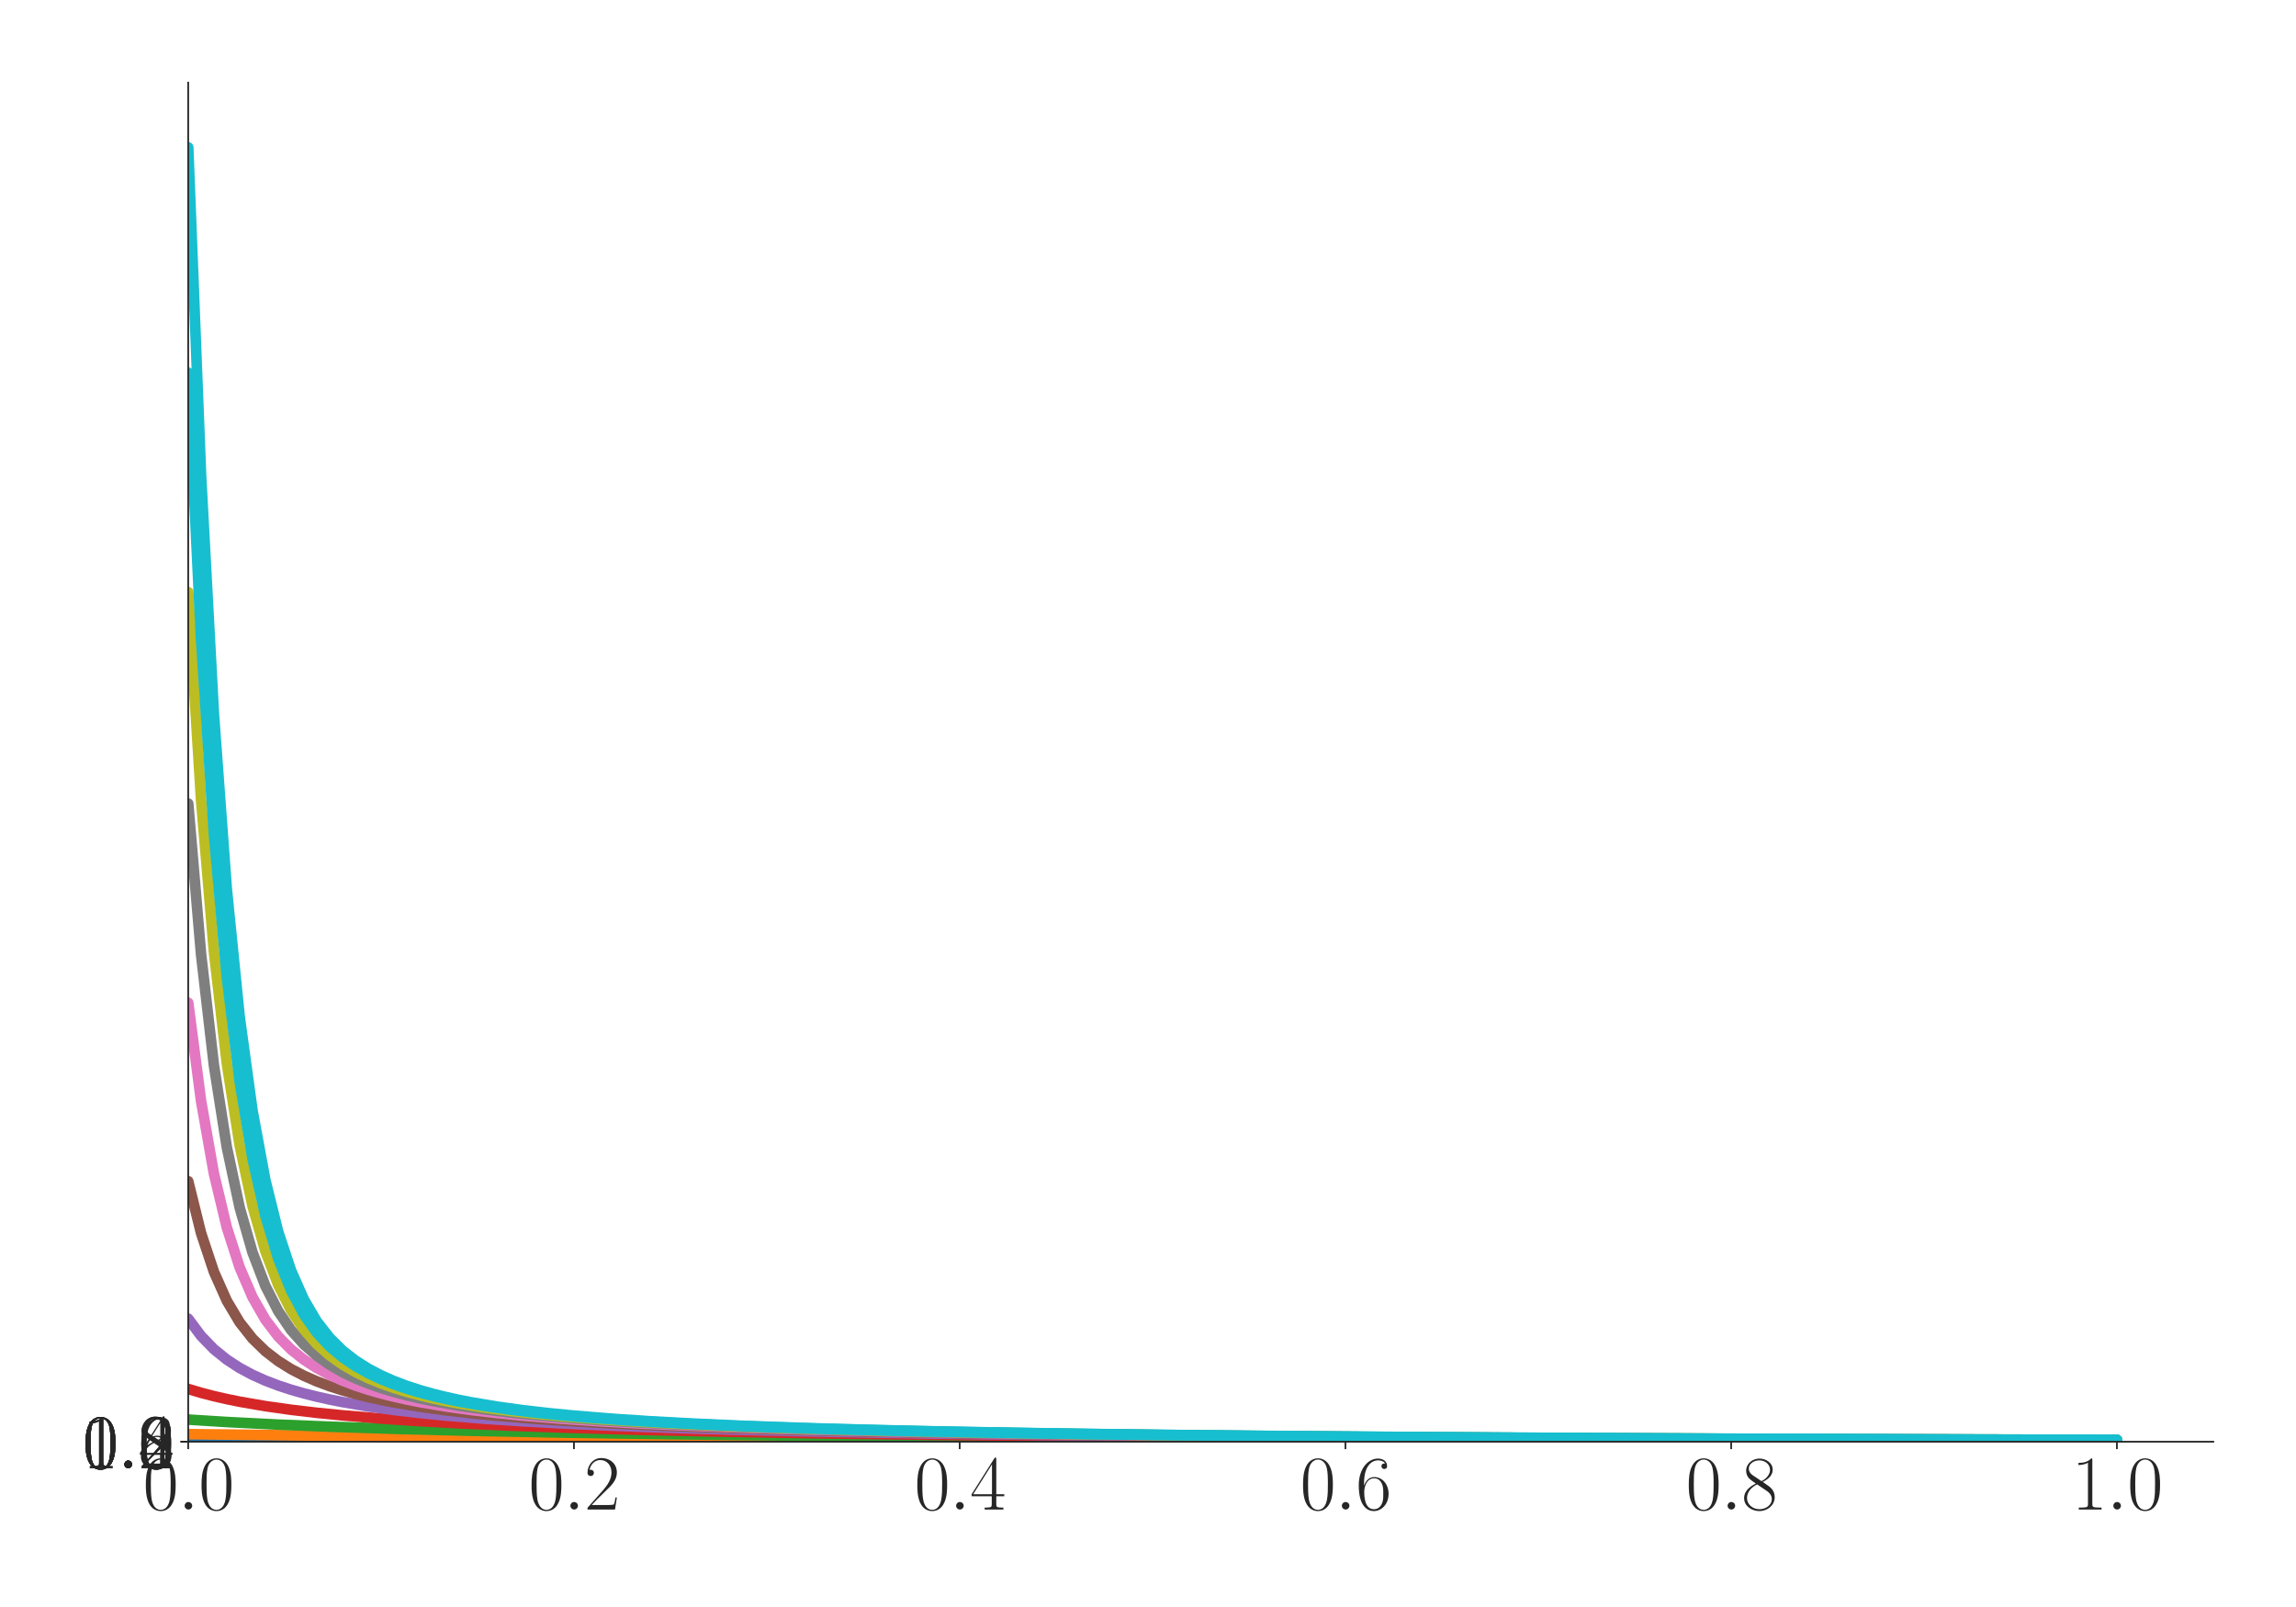 <?xml version="1.0" encoding="utf-8" standalone="no"?>
<!DOCTYPE svg PUBLIC "-//W3C//DTD SVG 1.1//EN"
  "http://www.w3.org/Graphics/SVG/1.1/DTD/svg11.dtd">
<svg xmlns:xlink="http://www.w3.org/1999/xlink" width="1080pt" height="756pt" viewBox="0 0 1080 756" xmlns="http://www.w3.org/2000/svg" version="1.1">
 <defs>
  <style type="text/css">*{stroke-linejoin: round; stroke-linecap: butt}</style>
 </defs>
 <g id="figure_1">
  <g id="patch_1">
   <path d="M 0 756 
L 1080 756 
L 1080 0 
L 0 0 
z
" style="fill: #ffffff"/>
  </g>
  <g id="axes_1">
   <g id="patch_2">
    <path d="M 88.532 678.237 
L 1041.12 678.237 
L 1041.12 38.88 
L 88.532 38.88 
z
" style="fill: #ffffff"/>
   </g>
   <g id="matplotlib.axis_1">
    <g id="xtick_1">
     <g id="line2d_1">
      <defs>
       <path id="m485b2eb52c" d="M 0 0 
L 0 3.5 
" style="stroke: #262626; stroke-width: 0.8"/>
      </defs>
      <g>
       <use xlink:href="#m485b2eb52c" x="88.532" y="678.237" style="fill: #262626; stroke: #262626; stroke-width: 0.8"/>
      </g>
     </g>
     <g id="text_1">
      <!-- $\mathdefault{0.0}$ -->
      <g style="fill: #262626" transform="translate(67.206 710.144) scale(0.36 -0.36)">
       <defs>
        <path id="CMR17-30" d="M 2688 2025 
C 2688 2416 2682 3080 2413 3591 
C 2176 4039 1798 4198 1466 4198 
C 1158 4198 768 4058 525 3597 
C 269 3118 243 2524 243 2025 
C 243 1661 250 1106 448 619 
C 723 -39 1216 -128 1466 -128 
C 1760 -128 2208 -7 2470 600 
C 2662 1042 2688 1559 2688 2025 
z
M 1466 -26 
C 1056 -26 813 325 723 812 
C 653 1188 653 1738 653 2096 
C 653 2588 653 2997 736 3387 
C 858 3929 1216 4096 1466 4096 
C 1728 4096 2067 3923 2189 3400 
C 2272 3036 2278 2607 2278 2096 
C 2278 1680 2278 1169 2202 792 
C 2067 95 1690 -26 1466 -26 
z
" transform="scale(0.016)"/>
        <path id="CMMI12-3a" d="M 1178 307 
C 1178 492 1024 619 870 619 
C 685 619 557 466 557 313 
C 557 128 710 0 864 0 
C 1050 0 1178 153 1178 307 
z
" transform="scale(0.016)"/>
       </defs>
       <use xlink:href="#CMR17-30" transform="scale(0.996)"/>
       <use xlink:href="#CMMI12-3a" transform="translate(45.69 0) scale(0.996)"/>
       <use xlink:href="#CMR17-30" transform="translate(72.788 0) scale(0.996)"/>
      </g>
     </g>
    </g>
    <g id="xtick_2">
     <g id="line2d_2">
      <g>
       <use xlink:href="#m485b2eb52c" x="269.977" y="678.237" style="fill: #262626; stroke: #262626; stroke-width: 0.8"/>
      </g>
     </g>
     <g id="text_2">
      <!-- $\mathdefault{0.2}$ -->
      <g style="fill: #262626" transform="translate(248.651 710.144) scale(0.36 -0.36)">
       <defs>
        <path id="CMR17-32" d="M 2669 989 
L 2554 989 
C 2490 536 2438 459 2413 420 
C 2381 369 1920 369 1830 369 
L 602 369 
C 832 619 1280 1072 1824 1597 
C 2214 1967 2669 2402 2669 3035 
C 2669 3790 2067 4224 1395 4224 
C 691 4224 262 3604 262 3030 
C 262 2780 448 2748 525 2748 
C 589 2748 781 2787 781 3010 
C 781 3207 614 3264 525 3264 
C 486 3264 448 3258 422 3245 
C 544 3790 915 4058 1306 4058 
C 1862 4058 2227 3617 2227 3035 
C 2227 2479 1901 2000 1536 1584 
L 262 146 
L 262 0 
L 2515 0 
L 2669 989 
z
" transform="scale(0.016)"/>
       </defs>
       <use xlink:href="#CMR17-30" transform="scale(0.996)"/>
       <use xlink:href="#CMMI12-3a" transform="translate(45.69 0) scale(0.996)"/>
       <use xlink:href="#CMR17-32" transform="translate(72.788 0) scale(0.996)"/>
      </g>
     </g>
    </g>
    <g id="xtick_3">
     <g id="line2d_3">
      <g>
       <use xlink:href="#m485b2eb52c" x="451.423" y="678.237" style="fill: #262626; stroke: #262626; stroke-width: 0.8"/>
      </g>
     </g>
     <g id="text_3">
      <!-- $\mathdefault{0.4}$ -->
      <g style="fill: #262626" transform="translate(430.097 710.144) scale(0.36 -0.36)">
       <defs>
        <path id="CMR17-34" d="M 2150 4122 
C 2150 4256 2144 4256 2029 4256 
L 128 1254 
L 128 1088 
L 1779 1088 
L 1779 457 
C 1779 224 1766 160 1318 160 
L 1197 160 
L 1197 0 
C 1402 0 1747 0 1965 0 
C 2182 0 2528 0 2733 0 
L 2733 160 
L 2611 160 
C 2163 160 2150 224 2150 457 
L 2150 1088 
L 2803 1088 
L 2803 1254 
L 2150 1254 
L 2150 4122 
z
M 1798 3703 
L 1798 1254 
L 256 1254 
L 1798 3703 
z
" transform="scale(0.016)"/>
       </defs>
       <use xlink:href="#CMR17-30" transform="scale(0.996)"/>
       <use xlink:href="#CMMI12-3a" transform="translate(45.69 0) scale(0.996)"/>
       <use xlink:href="#CMR17-34" transform="translate(72.788 0) scale(0.996)"/>
      </g>
     </g>
    </g>
    <g id="xtick_4">
     <g id="line2d_4">
      <g>
       <use xlink:href="#m485b2eb52c" x="632.868" y="678.237" style="fill: #262626; stroke: #262626; stroke-width: 0.8"/>
      </g>
     </g>
     <g id="text_4">
      <!-- $\mathdefault{0.6}$ -->
      <g style="fill: #262626" transform="translate(611.542 710.144) scale(0.36 -0.36)">
       <defs>
        <path id="CMR17-36" d="M 678 2176 
C 678 3690 1395 4032 1811 4032 
C 1946 4032 2272 4009 2400 3776 
C 2298 3776 2106 3776 2106 3553 
C 2106 3381 2246 3323 2336 3323 
C 2394 3323 2566 3348 2566 3560 
C 2566 3954 2246 4179 1805 4179 
C 1043 4179 243 3390 243 1984 
C 243 253 966 -128 1478 -128 
C 2099 -128 2688 427 2688 1283 
C 2688 2081 2170 2662 1517 2662 
C 1126 2662 838 2407 678 1960 
L 678 2176 
z
M 1478 25 
C 691 25 691 1200 691 1436 
C 691 1896 909 2560 1504 2560 
C 1613 2560 1926 2560 2138 2120 
C 2253 1870 2253 1609 2253 1289 
C 2253 944 2253 690 2118 434 
C 1978 171 1773 25 1478 25 
z
" transform="scale(0.016)"/>
       </defs>
       <use xlink:href="#CMR17-30" transform="scale(0.996)"/>
       <use xlink:href="#CMMI12-3a" transform="translate(45.69 0) scale(0.996)"/>
       <use xlink:href="#CMR17-36" transform="translate(72.788 0) scale(0.996)"/>
      </g>
     </g>
    </g>
    <g id="xtick_5">
     <g id="line2d_5">
      <g>
       <use xlink:href="#m485b2eb52c" x="814.313" y="678.237" style="fill: #262626; stroke: #262626; stroke-width: 0.8"/>
      </g>
     </g>
     <g id="text_5">
      <!-- $\mathdefault{0.8}$ -->
      <g style="fill: #262626" transform="translate(792.987 710.144) scale(0.36 -0.36)">
       <defs>
        <path id="CMR17-38" d="M 1741 2264 
C 2144 2467 2554 2773 2554 3263 
C 2554 3841 1990 4179 1472 4179 
C 890 4179 378 3759 378 3180 
C 378 3021 416 2747 666 2505 
C 730 2442 998 2251 1171 2130 
C 883 1983 211 1634 211 934 
C 211 279 838 -128 1459 -128 
C 2144 -128 2720 362 2720 1010 
C 2720 1590 2330 1857 2074 2029 
L 1741 2264 
z
M 902 2822 
C 851 2854 595 3051 595 3351 
C 595 3739 998 4032 1459 4032 
C 1965 4032 2336 3676 2336 3262 
C 2336 2669 1670 2331 1638 2331 
C 1632 2331 1626 2331 1574 2370 
L 902 2822 
z
M 2080 1519 
C 2176 1449 2483 1240 2483 851 
C 2483 381 2010 25 1472 25 
C 890 25 448 438 448 940 
C 448 1443 838 1862 1280 2060 
L 2080 1519 
z
" transform="scale(0.016)"/>
       </defs>
       <use xlink:href="#CMR17-30" transform="scale(0.996)"/>
       <use xlink:href="#CMMI12-3a" transform="translate(45.69 0) scale(0.996)"/>
       <use xlink:href="#CMR17-38" transform="translate(72.788 0) scale(0.996)"/>
      </g>
     </g>
    </g>
    <g id="xtick_6">
     <g id="line2d_6">
      <g>
       <use xlink:href="#m485b2eb52c" x="995.759" y="678.237" style="fill: #262626; stroke: #262626; stroke-width: 0.8"/>
      </g>
     </g>
     <g id="text_6">
      <!-- $\mathdefault{1.0}$ -->
      <g style="fill: #262626" transform="translate(974.433 710.144) scale(0.36 -0.36)">
       <defs>
        <path id="CMR17-31" d="M 1702 4058 
C 1702 4192 1696 4192 1606 4192 
C 1357 3916 979 3827 621 3827 
C 602 3827 570 3827 563 3808 
C 557 3795 557 3782 557 3648 
C 755 3648 1088 3686 1344 3839 
L 1344 461 
C 1344 236 1331 160 781 160 
L 589 160 
L 589 0 
C 896 0 1216 0 1523 0 
C 1830 0 2150 0 2458 0 
L 2458 160 
L 2266 160 
C 1715 160 1702 230 1702 458 
L 1702 4058 
z
" transform="scale(0.016)"/>
       </defs>
       <use xlink:href="#CMR17-31" transform="scale(0.996)"/>
       <use xlink:href="#CMMI12-3a" transform="translate(45.69 0) scale(0.996)"/>
       <use xlink:href="#CMR17-30" transform="translate(72.788 0) scale(0.996)"/>
      </g>
     </g>
    </g>
   </g>
   <g id="matplotlib.axis_2">
    <g id="ytick_1">
     <g id="line2d_7">
      <defs>
       <path id="m25b27dbfa5" d="M 0 0 
L -3.5 0 
" style="stroke: #262626; stroke-width: 0.8"/>
      </defs>
      <g>
       <use xlink:href="#m25b27dbfa5" x="88.532" y="678.237" style="fill: #262626; stroke: #262626; stroke-width: 0.8"/>
      </g>
     </g>
     <g id="text_7">
      <!-- $\mathdefault{0.0}$ -->
      <g style="fill: #262626" transform="translate(38.88 690.691) scale(0.36 -0.36)">
       <use xlink:href="#CMR17-30" transform="scale(0.996)"/>
       <use xlink:href="#CMMI12-3a" transform="translate(45.69 0) scale(0.996)"/>
       <use xlink:href="#CMR17-30" transform="translate(72.788 0) scale(0.996)"/>
      </g>
     </g>
    </g>
    <g id="ytick_2">
     <g id="line2d_8">
      <g>
       <use xlink:href="#m25b27dbfa5" x="88.532" y="678.232" style="fill: #262626; stroke: #262626; stroke-width: 0.8"/>
      </g>
     </g>
     <g id="text_8">
      <!-- $\mathdefault{0.2}$ -->
      <g style="fill: #262626" transform="translate(38.88 690.685) scale(0.36 -0.36)">
       <use xlink:href="#CMR17-30" transform="scale(0.996)"/>
       <use xlink:href="#CMMI12-3a" transform="translate(45.69 0) scale(0.996)"/>
       <use xlink:href="#CMR17-32" transform="translate(72.788 0) scale(0.996)"/>
      </g>
     </g>
    </g>
    <g id="ytick_3">
     <g id="line2d_9">
      <g>
       <use xlink:href="#m25b27dbfa5" x="88.532" y="678.227" style="fill: #262626; stroke: #262626; stroke-width: 0.8"/>
      </g>
     </g>
     <g id="text_9">
      <!-- $\mathdefault{0.4}$ -->
      <g style="fill: #262626" transform="translate(38.88 690.68) scale(0.36 -0.36)">
       <use xlink:href="#CMR17-30" transform="scale(0.996)"/>
       <use xlink:href="#CMMI12-3a" transform="translate(45.69 0) scale(0.996)"/>
       <use xlink:href="#CMR17-34" transform="translate(72.788 0) scale(0.996)"/>
      </g>
     </g>
    </g>
    <g id="ytick_4">
     <g id="line2d_10">
      <g>
       <use xlink:href="#m25b27dbfa5" x="88.532" y="678.222" style="fill: #262626; stroke: #262626; stroke-width: 0.8"/>
      </g>
     </g>
     <g id="text_10">
      <!-- $\mathdefault{0.6}$ -->
      <g style="fill: #262626" transform="translate(38.88 690.675) scale(0.36 -0.36)">
       <use xlink:href="#CMR17-30" transform="scale(0.996)"/>
       <use xlink:href="#CMMI12-3a" transform="translate(45.69 0) scale(0.996)"/>
       <use xlink:href="#CMR17-36" transform="translate(72.788 0) scale(0.996)"/>
      </g>
     </g>
    </g>
    <g id="ytick_5">
     <g id="line2d_11">
      <g>
       <use xlink:href="#m25b27dbfa5" x="88.532" y="678.216" style="fill: #262626; stroke: #262626; stroke-width: 0.8"/>
      </g>
     </g>
     <g id="text_11">
      <!-- $\mathdefault{0.8}$ -->
      <g style="fill: #262626" transform="translate(38.88 690.67) scale(0.36 -0.36)">
       <use xlink:href="#CMR17-30" transform="scale(0.996)"/>
       <use xlink:href="#CMMI12-3a" transform="translate(45.69 0) scale(0.996)"/>
       <use xlink:href="#CMR17-38" transform="translate(72.788 0) scale(0.996)"/>
      </g>
     </g>
    </g>
    <g id="ytick_6">
     <g id="line2d_12">
      <g>
       <use xlink:href="#m25b27dbfa5" x="88.532" y="678.211" style="fill: #262626; stroke: #262626; stroke-width: 0.8"/>
      </g>
     </g>
     <g id="text_12">
      <!-- $\mathdefault{1.0}$ -->
      <g style="fill: #262626" transform="translate(38.88 690.665) scale(0.36 -0.36)">
       <use xlink:href="#CMR17-31" transform="scale(0.996)"/>
       <use xlink:href="#CMMI12-3a" transform="translate(45.69 0) scale(0.996)"/>
       <use xlink:href="#CMR17-30" transform="translate(72.788 0) scale(0.996)"/>
      </g>
     </g>
    </g>
    <g id="ytick_7">
     <g id="line2d_13">
      <g>
       <use xlink:href="#m25b27dbfa5" x="88.532" y="678.206" style="fill: #262626; stroke: #262626; stroke-width: 0.8"/>
      </g>
     </g>
     <g id="text_13">
      <!-- $\mathdefault{1.2}$ -->
      <g style="fill: #262626" transform="translate(38.88 690.659) scale(0.36 -0.36)">
       <use xlink:href="#CMR17-31" transform="scale(0.996)"/>
       <use xlink:href="#CMMI12-3a" transform="translate(45.69 0) scale(0.996)"/>
       <use xlink:href="#CMR17-32" transform="translate(72.788 0) scale(0.996)"/>
      </g>
     </g>
    </g>
   </g>
   <g id="line2d_14">
    <path d="M 88.532 678.237 
L 995.759 678.237 
L 995.759 678.237 
" clip-path="url(#p13d1185df8)" style="fill: none; stroke: #1f77b4; stroke-width: 5; stroke-linecap: round"/>
   </g>
   <g id="line2d_15">
    <path d="M 88.532 674.678 
L 149.014 675.368 
L 227.64 676.02 
L 324.411 676.582 
L 451.423 677.076 
L 614.724 677.479 
L 844.554 677.805 
L 995.759 677.935 
L 995.759 677.935 
" clip-path="url(#p13d1185df8)" style="fill: none; stroke: #ff7f0e; stroke-width: 5; stroke-linecap: round"/>
   </g>
   <g id="line2d_16">
    <path d="M 88.532 667.834 
L 106.677 668.973 
L 130.869 670.199 
L 155.062 671.182 
L 185.303 672.167 
L 221.592 673.094 
L 263.929 673.93 
L 312.315 674.664 
L 372.796 675.356 
L 451.423 676.01 
L 548.194 676.573 
L 675.205 677.07 
L 838.506 677.474 
L 995.759 677.719 
L 995.759 677.719 
" clip-path="url(#p13d1185df8)" style="fill: none; stroke: #2ca02c; stroke-width: 5; stroke-linecap: round"/>
   </g>
   <g id="line2d_17">
    <path d="M 88.532 653.434 
L 94.58 655.233 
L 100.628 656.804 
L 106.677 658.189 
L 112.725 659.419 
L 124.821 661.509 
L 136.918 663.219 
L 149.014 664.644 
L 161.11 665.851 
L 179.255 667.349 
L 197.399 668.566 
L 215.544 669.574 
L 239.737 670.675 
L 269.977 671.766 
L 300.218 672.631 
L 336.507 673.456 
L 384.893 674.304 
L 439.326 675.022 
L 505.856 675.675 
L 590.531 676.275 
L 699.398 676.807 
L 838.506 677.255 
L 995.759 677.578 
L 995.759 677.578 
" clip-path="url(#p13d1185df8)" style="fill: none; stroke: #d62728; stroke-width: 5; stroke-linecap: round"/>
   </g>
   <g id="line2d_18">
    <path d="M 88.532 620.356 
L 94.58 628.488 
L 100.628 634.719 
L 106.677 639.603 
L 112.725 643.538 
L 118.773 646.778 
L 124.821 649.494 
L 130.869 651.804 
L 136.918 653.793 
L 142.966 655.525 
L 149.014 657.045 
L 155.062 658.391 
L 161.11 659.591 
L 173.207 661.639 
L 185.303 663.322 
L 197.399 664.728 
L 209.496 665.921 
L 227.64 667.404 
L 245.785 668.611 
L 263.929 669.611 
L 288.122 670.705 
L 318.363 671.79 
L 348.604 672.65 
L 384.893 673.471 
L 433.278 674.315 
L 487.712 675.03 
L 554.242 675.681 
L 638.916 676.279 
L 747.783 676.81 
L 886.891 677.257 
L 995.759 677.495 
L 995.759 677.495 
" clip-path="url(#p13d1185df8)" style="fill: none; stroke: #9467bd; stroke-width: 5; stroke-linecap: round"/>
   </g>
   <g id="line2d_19">
    <path d="M 88.532 555.71 
L 94.58 580.13 
L 100.628 598.327 
L 106.677 611.905 
L 112.725 622.068 
L 118.773 629.734 
L 124.821 635.628 
L 130.869 640.295 
L 136.918 644.084 
L 142.966 647.222 
L 149.014 649.862 
L 155.062 652.116 
L 161.11 654.061 
L 167.158 655.758 
L 173.207 657.251 
L 179.255 658.574 
L 185.303 659.755 
L 197.399 661.772 
L 209.496 663.432 
L 221.592 664.822 
L 233.688 666.001 
L 251.833 667.469 
L 269.977 668.665 
L 288.122 669.657 
L 312.315 670.741 
L 342.556 671.819 
L 372.796 672.673 
L 409.086 673.489 
L 457.471 674.329 
L 511.905 675.04 
L 578.434 675.688 
L 663.109 676.284 
L 771.976 676.813 
L 911.084 677.259 
L 995.759 677.45 
L 995.759 677.45 
" clip-path="url(#p13d1185df8)" style="fill: none; stroke: #8c564b; stroke-width: 5; stroke-linecap: round"/>
   </g>
   <g id="line2d_20">
    <path d="M 88.532 471.742 
L 94.58 517.954 
L 100.628 552.122 
L 106.677 577.423 
L 112.725 596.206 
L 118.773 610.245 
L 124.821 620.79 
L 130.869 628.748 
L 136.918 634.848 
L 142.966 639.664 
L 149.014 643.563 
L 155.062 646.785 
L 161.11 649.491 
L 167.158 651.797 
L 173.207 653.784 
L 179.255 655.515 
L 185.303 657.036 
L 191.351 658.383 
L 197.399 659.584 
L 209.496 661.633 
L 221.592 663.317 
L 233.688 664.725 
L 245.785 665.918 
L 263.929 667.403 
L 282.074 668.61 
L 300.218 669.611 
L 324.411 670.704 
L 354.652 671.79 
L 384.893 672.65 
L 421.182 673.471 
L 469.567 674.315 
L 524.001 675.03 
L 590.531 675.681 
L 675.205 676.278 
L 784.072 676.809 
L 923.181 677.256 
L 995.759 677.424 
L 995.759 677.424 
" clip-path="url(#p13d1185df8)" style="fill: none; stroke: #e377c2; stroke-width: 5; stroke-linecap: round"/>
   </g>
   <g id="line2d_21">
    <path d="M 88.532 378.007 
L 94.58 448.997 
L 100.628 501.2 
L 106.677 539.653 
L 112.725 568.053 
L 118.773 589.17 
L 124.821 604.952 
L 130.869 616.797 
L 136.918 625.724 
L 142.966 632.504 
L 149.014 637.795 
L 155.062 642.038 
L 161.11 645.517 
L 167.158 648.421 
L 173.207 650.881 
L 179.255 652.992 
L 185.303 654.823 
L 191.351 656.426 
L 197.399 657.842 
L 203.447 659.101 
L 215.544 661.241 
L 227.64 662.992 
L 239.737 664.451 
L 251.833 665.685 
L 263.929 666.742 
L 282.074 668.07 
L 300.218 669.161 
L 324.411 670.344 
L 348.604 671.298 
L 378.845 672.258 
L 415.134 673.163 
L 457.471 673.983 
L 511.905 674.782 
L 578.434 675.499 
L 657.061 676.111 
L 759.88 676.671 
L 892.94 677.151 
L 995.759 677.406 
L 995.759 677.406 
" clip-path="url(#p13d1185df8)" style="fill: none; stroke: #7f7f7f; stroke-width: 5; stroke-linecap: round"/>
   </g>
   <g id="line2d_22">
    <path d="M 88.532 278.569 
L 94.58 376.185 
L 100.628 447.68 
L 106.677 500.135 
L 112.725 538.729 
L 118.773 567.315 
L 124.821 588.599 
L 130.869 604.515 
L 136.918 616.467 
L 142.966 625.471 
L 149.014 632.309 
L 155.062 637.639 
L 161.11 641.911 
L 167.158 645.411 
L 173.207 648.332 
L 179.255 650.805 
L 185.303 652.927 
L 191.351 654.766 
L 197.399 656.377 
L 203.447 657.798 
L 209.496 659.061 
L 215.544 660.192 
L 227.64 662.13 
L 239.737 663.73 
L 251.833 665.073 
L 263.929 666.216 
L 282.074 667.643 
L 300.218 668.808 
L 318.363 669.776 
L 342.556 670.838 
L 372.796 671.894 
L 409.086 672.881 
L 451.423 673.766 
L 499.808 674.538 
L 560.29 675.262 
L 632.868 675.898 
L 723.591 676.465 
L 844.554 676.979 
L 995.759 677.392 
L 995.759 677.392 
" clip-path="url(#p13d1185df8)" style="fill: none; stroke: #bcbd22; stroke-width: 5; stroke-linecap: round"/>
   </g>
   <g id="line2d_23">
    <path d="M 88.532 175.327 
L 94.58 300.857 
L 100.628 392.505 
L 106.677 459.538 
L 112.725 508.708 
L 118.773 545.017 
L 124.821 571.97 
L 130.869 592.066 
L 136.918 607.112 
L 142.966 618.419 
L 149.014 626.944 
L 155.062 633.442 
L 161.11 638.538 
L 167.158 642.642 
L 173.207 646.017 
L 179.255 648.842 
L 185.303 651.241 
L 191.351 653.303 
L 197.399 655.095 
L 203.447 656.666 
L 209.496 658.054 
L 215.544 659.29 
L 227.64 661.395 
L 239.737 663.12 
L 251.833 664.559 
L 263.929 665.777 
L 276.026 666.821 
L 294.17 668.134 
L 312.315 669.214 
L 336.507 670.387 
L 360.7 671.333 
L 390.941 672.285 
L 427.23 673.185 
L 469.567 674 
L 524.001 674.794 
L 590.531 675.508 
L 669.157 676.118 
L 771.976 676.675 
L 905.036 677.153 
L 995.759 677.381 
L 995.759 677.381 
" clip-path="url(#p13d1185df8)" style="fill: none; stroke: #17becf; stroke-width: 5; stroke-linecap: round"/>
   </g>
   <g id="line2d_24">
    <path d="M 88.532 69.326 
L 94.58 223.739 
L 100.628 336.18 
L 106.677 418.212 
L 112.725 478.232 
L 118.773 522.443 
L 124.821 555.181 
L 130.869 579.53 
L 136.918 597.718 
L 142.966 611.353 
L 149.014 621.616 
L 155.062 629.362 
L 161.11 635.321 
L 167.158 640.04 
L 173.207 643.87 
L 179.255 647.04 
L 185.303 649.707 
L 191.351 651.982 
L 197.399 653.945 
L 203.447 655.656 
L 209.496 657.161 
L 215.544 658.494 
L 221.592 659.684 
L 233.688 661.715 
L 245.785 663.385 
L 257.881 664.782 
L 269.977 665.967 
L 288.122 667.442 
L 306.266 668.643 
L 324.411 669.638 
L 348.604 670.726 
L 378.845 671.807 
L 409.086 672.663 
L 445.375 673.482 
L 493.76 674.323 
L 548.194 675.036 
L 614.724 675.685 
L 699.398 676.281 
L 808.265 676.811 
L 947.373 677.258 
L 995.759 677.373 
L 995.759 677.373 
" clip-path="url(#p13d1185df8)" style="fill: none; stroke: #17becf; stroke-width: 5; stroke-linecap: round"/>
   </g>
   <g id="patch_3">
    <path d="M 88.532 678.237 
L 88.532 38.88 
" style="fill: none; stroke: #262626; stroke-width: 0.8; stroke-linejoin: miter; stroke-linecap: square"/>
   </g>
   <g id="patch_4">
    <path d="M 88.532 678.237 
L 1041.12 678.237 
" style="fill: none; stroke: #262626; stroke-width: 0.8; stroke-linejoin: miter; stroke-linecap: square"/>
   </g>
  </g>
 </g>
 <defs>
  <clipPath id="p13d1185df8">
   <rect x="88.532" y="38.88" width="952.588" height="639.357"/>
  </clipPath>
 </defs>
</svg>
